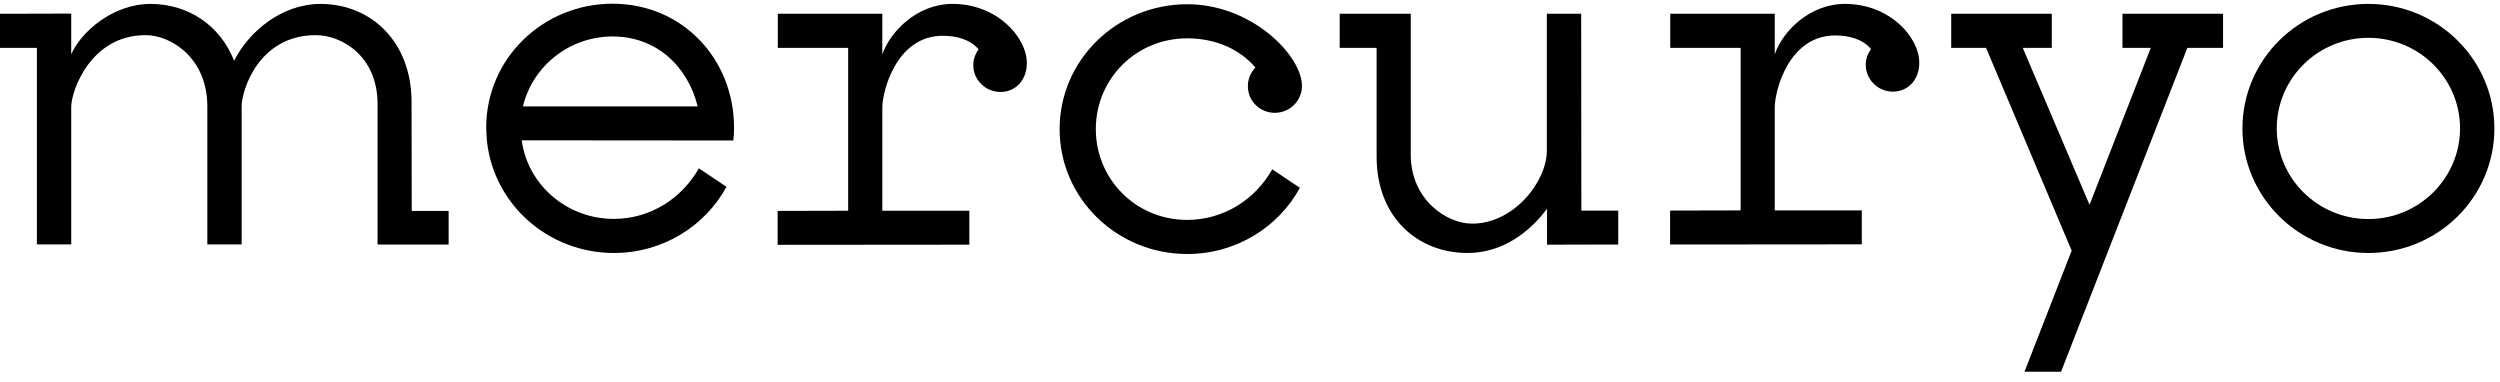 <svg viewBox="0 0 170 26" fill="none" xmlns="http://www.w3.org/2000/svg">
<g clip-path="url(#clip0)">
<path d="M161.052 0.265C156.314 0.265 152.486 4.061 152.486 8.734C152.486 13.407 156.326 17.203 161.052 17.203C165.791 17.203 169.618 13.407 169.618 8.734C169.618 4.061 165.779 0.265 161.052 0.265ZM161.052 14.895C157.61 14.895 154.82 12.138 154.82 8.734C154.82 5.33 157.61 2.572 161.052 2.572C164.495 2.572 167.284 5.33 167.284 8.734C167.273 12.138 164.483 14.895 161.052 14.895Z" fill="currentColor"/>
<path d="M64.771 0.265C62.355 0.265 60.523 2.157 59.998 3.703V0.934H52.891V3.253H57.675V14.33L52.879 14.342V16.649L65.915 16.638V14.33H59.998V7.303C59.998 6.253 60.92 2.434 64.106 2.434C65.075 2.434 65.973 2.688 66.545 3.357C66.323 3.657 66.183 4.026 66.183 4.43C66.183 5.434 67.012 6.253 68.027 6.253C69.124 6.253 69.825 5.376 69.825 4.303C69.836 2.549 67.817 0.265 64.771 0.265Z" fill="currentColor"/>
<path d="M125.458 0.265C123.042 0.265 121.21 2.145 120.684 3.692V0.934H113.577V3.253H118.362V14.307L113.565 14.319V16.626L126.601 16.615V14.307H120.684V7.28C120.684 6.23 121.606 2.411 124.792 2.411C125.761 2.411 126.66 2.665 127.232 3.334C127.01 3.634 126.87 4.003 126.87 4.407C126.87 5.411 127.698 6.23 128.714 6.23C129.811 6.23 130.511 5.353 130.511 4.28C130.523 2.538 128.504 0.265 125.458 0.265Z" fill="currentColor"/>
<path d="M86.689 7.672C87.704 7.672 88.532 6.853 88.532 5.849C88.532 5.768 88.521 5.699 88.521 5.618C88.287 3.53 84.961 0.288 80.737 0.288C75.94 0.288 72.054 4.084 72.054 8.78C72.054 13.476 75.94 17.272 80.737 17.272C84.051 17.272 86.934 15.449 88.392 12.772L86.513 11.514C85.37 13.545 83.234 14.953 80.725 14.953C77.247 14.953 74.516 12.195 74.516 8.78C74.516 5.365 77.247 2.607 80.725 2.607C82.662 2.607 84.284 3.334 85.37 4.591C85.055 4.915 84.856 5.365 84.856 5.849C84.845 6.865 85.673 7.672 86.689 7.672Z" fill="currentColor"/>
<path d="M144.329 3.253H146.254L142.088 13.926L137.548 3.253H139.521V0.934H132.682V3.253H135.051L140.874 17.042L137.665 25.28H140.151L148.74 3.253H151.168V0.934H144.329V3.253Z" fill="currentColor"/>
<path d="M27.986 6.936C27.986 2.817 25.208 0.267 21.8 0.267C19.128 0.267 16.899 2.182 15.919 4.132C14.973 1.709 12.779 0.267 10.235 0.267C7.691 0.267 5.52 2.147 4.843 3.694V0.924L0 0.936V3.255H2.509V16.617H4.843V7.27C4.843 6.197 6.15 2.39 9.897 2.39C11.671 2.39 14.098 3.982 14.098 7.224C14.098 8.863 14.098 16.617 14.098 16.617H16.432C16.432 16.617 16.432 7.386 16.432 7.224C16.432 6.151 17.587 2.39 21.474 2.39C23.248 2.39 25.675 3.82 25.675 7.074C25.675 8.713 25.675 16.628 25.675 16.628H30.507V14.344H27.998L27.986 6.936Z" fill="currentColor"/>
<path d="M41.652 0.253C36.914 0.253 33.062 3.991 33.062 8.676C33.062 8.838 33.097 9.449 33.109 9.553C33.541 13.845 37.24 17.203 41.745 17.203C45.06 17.203 47.942 15.38 49.401 12.703L47.522 11.445C46.379 13.476 44.243 14.884 41.734 14.884C38.536 14.884 35.875 12.553 35.478 9.541L49.868 9.553C49.903 9.264 49.915 8.976 49.915 8.688C49.915 3.991 46.39 0.253 41.652 0.253ZM35.56 7.234C36.214 4.511 38.699 2.48 41.664 2.48C44.628 2.48 46.775 4.511 47.441 7.234H35.56Z" fill="currentColor"/>
<path d="M107.52 0.934H105.186V10.234C105.186 12.346 102.945 15.207 100.109 15.207C98.335 15.207 95.931 13.546 95.931 10.523C95.931 8.884 95.931 0.934 95.931 0.934H91.1V3.253H93.609V10.649C93.609 14.769 96.386 17.203 99.794 17.203C102.21 17.203 104.066 15.726 105.198 14.192V16.638L110.041 16.626V14.319H107.532L107.52 0.934Z" fill="currentColor"/>
</g>
<defs>
<clipPath id="clip0">
<rect width="169.619" height="25.027" fill="white" transform="translate(0 0.253)"/>
</clipPath>
</defs>
</svg>
